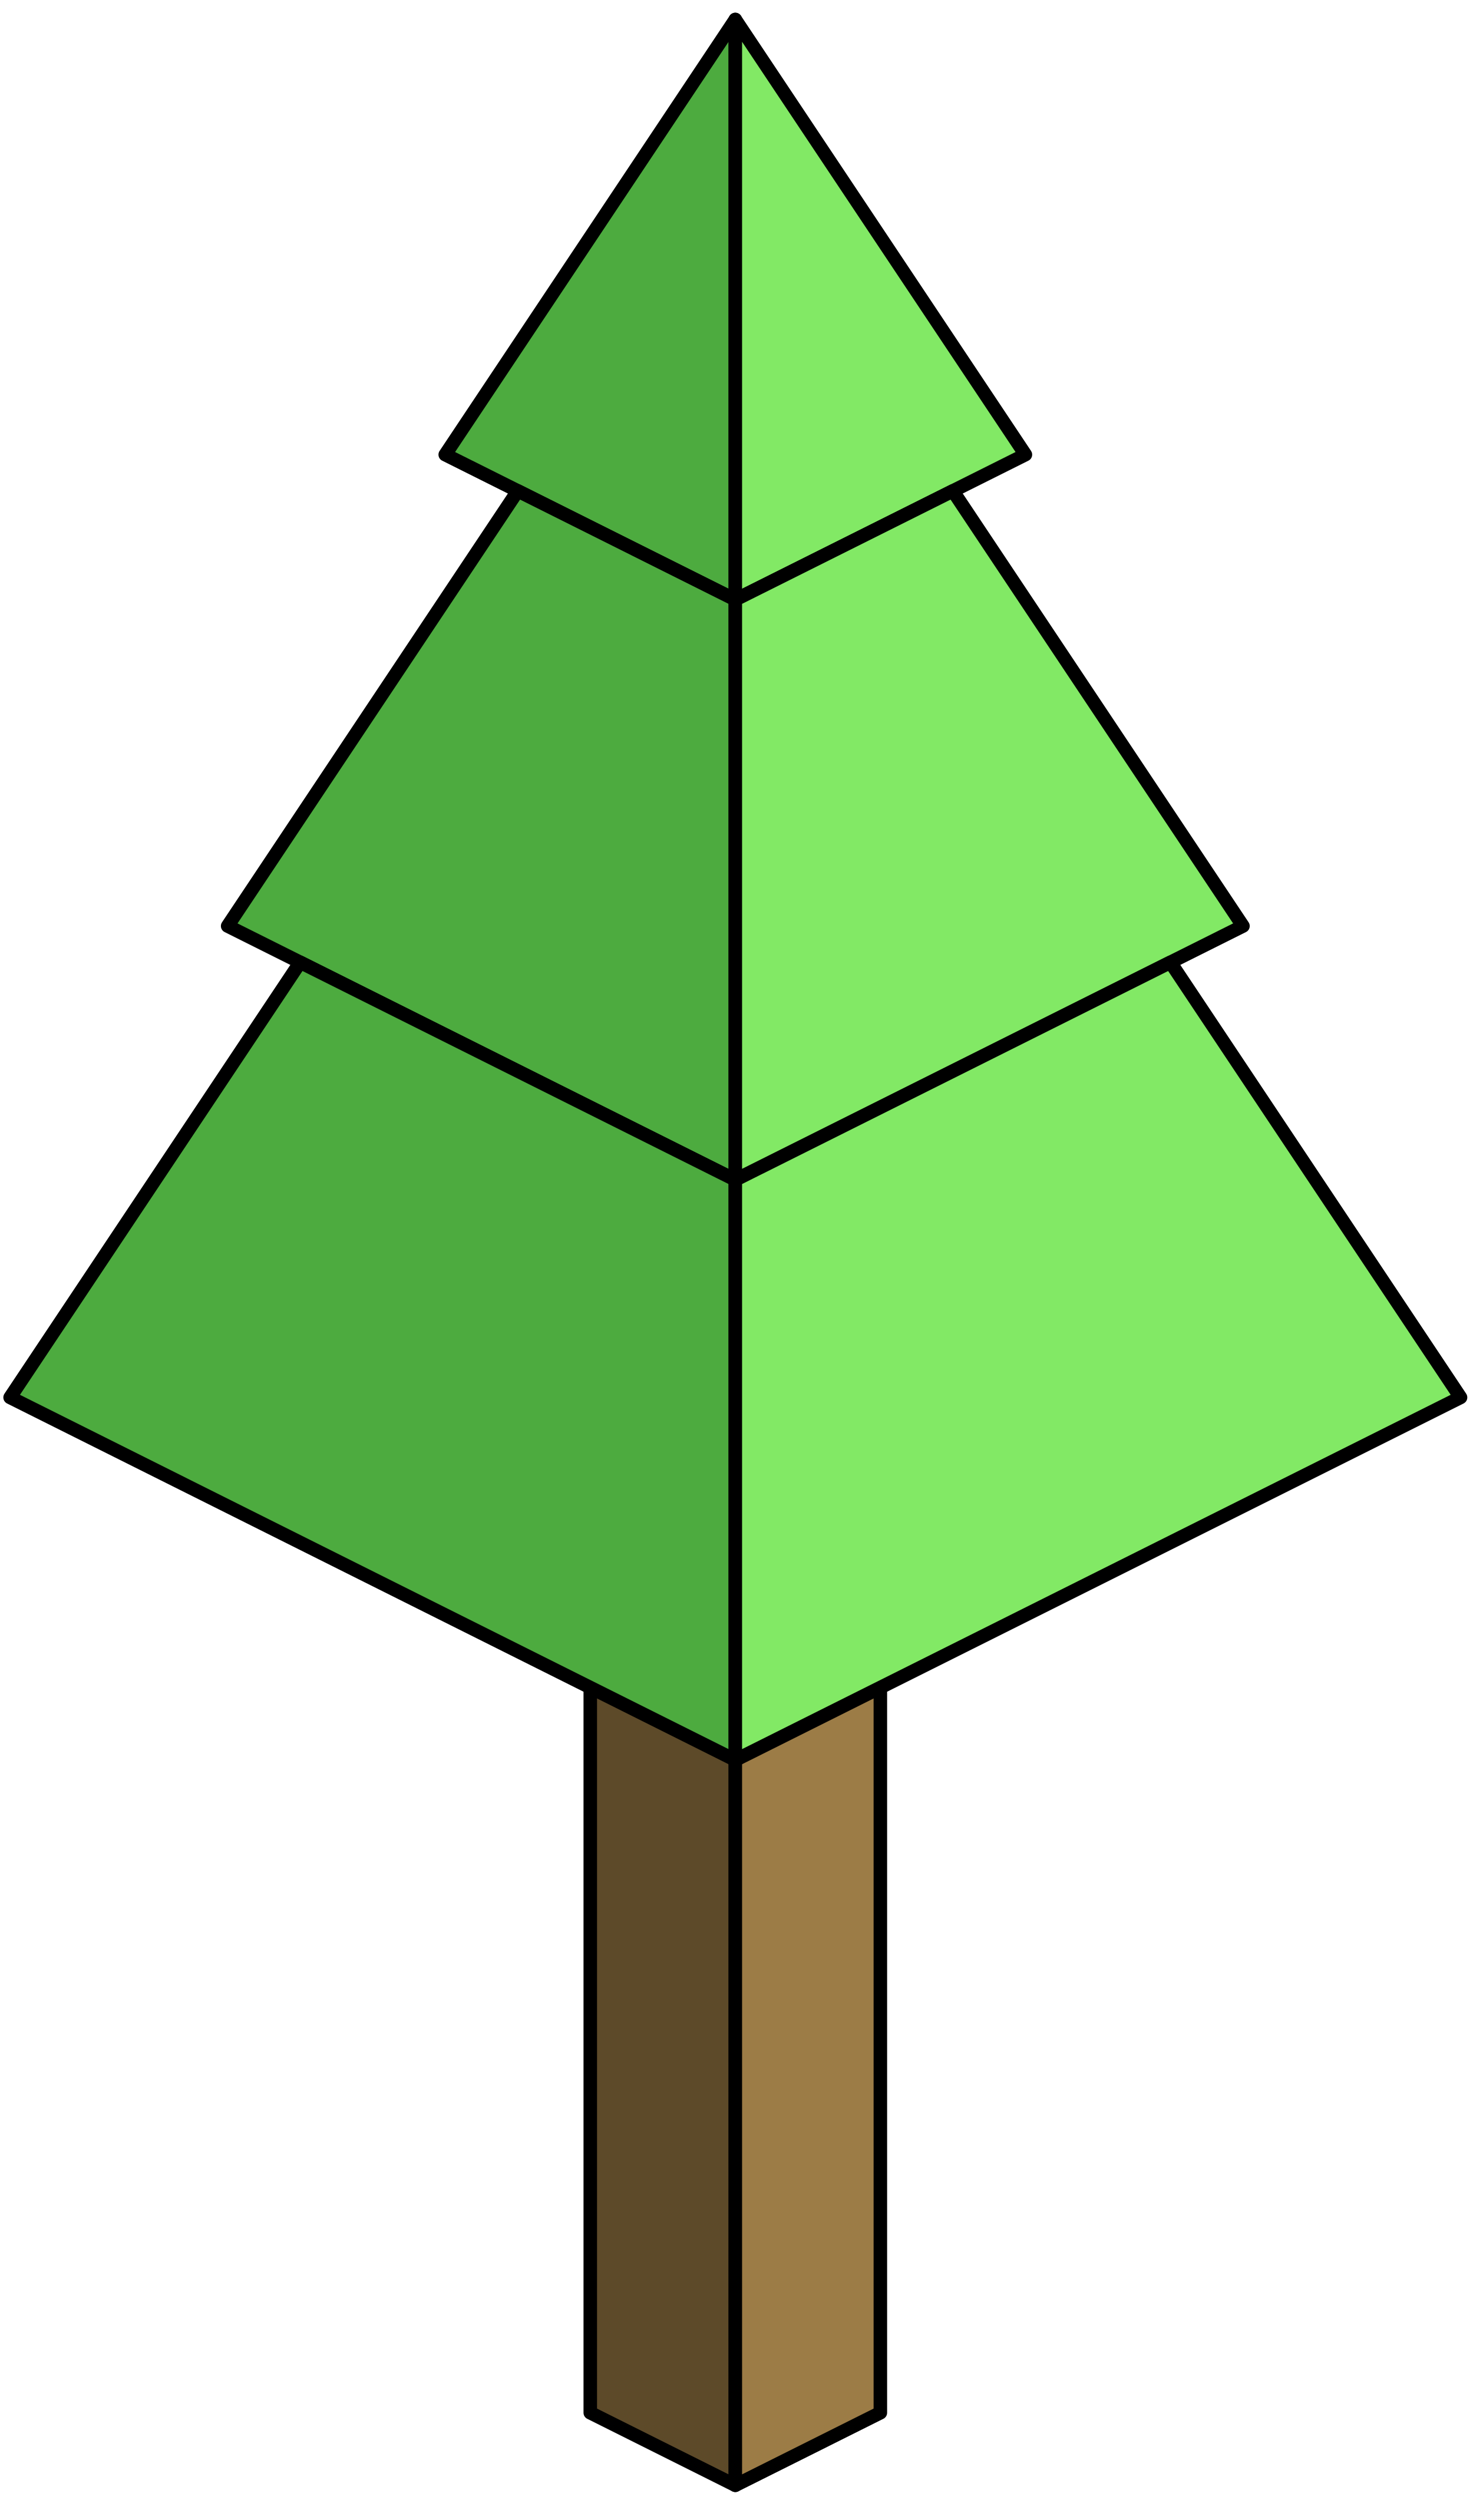 <?xml version="1.0" encoding="UTF-8" standalone="no"?><!DOCTYPE svg PUBLIC "-//W3C//DTD SVG 1.1//EN" "http://www.w3.org/Graphics/SVG/1.1/DTD/svg11.dtd"><svg width="100%" height="100%" viewBox="0 0 109 185" version="1.1" xmlns="http://www.w3.org/2000/svg" xmlns:xlink="http://www.w3.org/1999/xlink" xml:space="preserve" xmlns:serif="http://www.serif.com/" style="fill-rule:evenodd;clip-rule:evenodd;stroke-linecap:round;stroke-linejoin:round;stroke-miterlimit:1.5;"><g id="Tree_pyramid04"><g><path d="M43.679,103.407l0,75.132l10.733,5.367l0,-75.132l-10.733,-5.367Z" style="fill:#5d4a29;stroke:#000;stroke-width:1px;"/><path d="M65.145,103.407l0,75.132l-10.733,5.367l0,-75.132l10.733,-5.367Z" style="fill:#9c7c46;stroke:#000;stroke-width:1px;"/></g><g><path d="M54.412,1.442l-21.466,32.2l21.466,10.733l0,-42.933Z" style="fill:#4dab3f;stroke:#000;stroke-width:1px;"/><path d="M54.412,1.442l21.467,32.2l-21.467,10.733l0,-42.933Z" style="fill:#82e965;stroke:#000;stroke-width:1px;"/><path d="M38.313,36.325l-21.467,32.199l37.566,18.783l0,-42.932l-16.099,-8.05" style="fill:#4dab3f;stroke:#000;stroke-width:1px;"/><path d="M70.512,36.325l21.466,32.199l-37.566,18.783l0,-42.932l16.1,-8.05Z" style="fill:#82e965;stroke:#000;stroke-width:1px;"/><path d="M22.213,71.208l-21.466,32.199l53.665,26.833l0,-42.933l-32.199,-16.099" style="fill:#4dab3f;stroke:#000;stroke-width:1px;"/><path d="M86.612,71.208l21.466,32.199l-53.666,26.833l0,-42.933l32.2,-16.099Z" style="fill:#82e965;stroke:#000;stroke-width:1px;"/></g></g></svg>